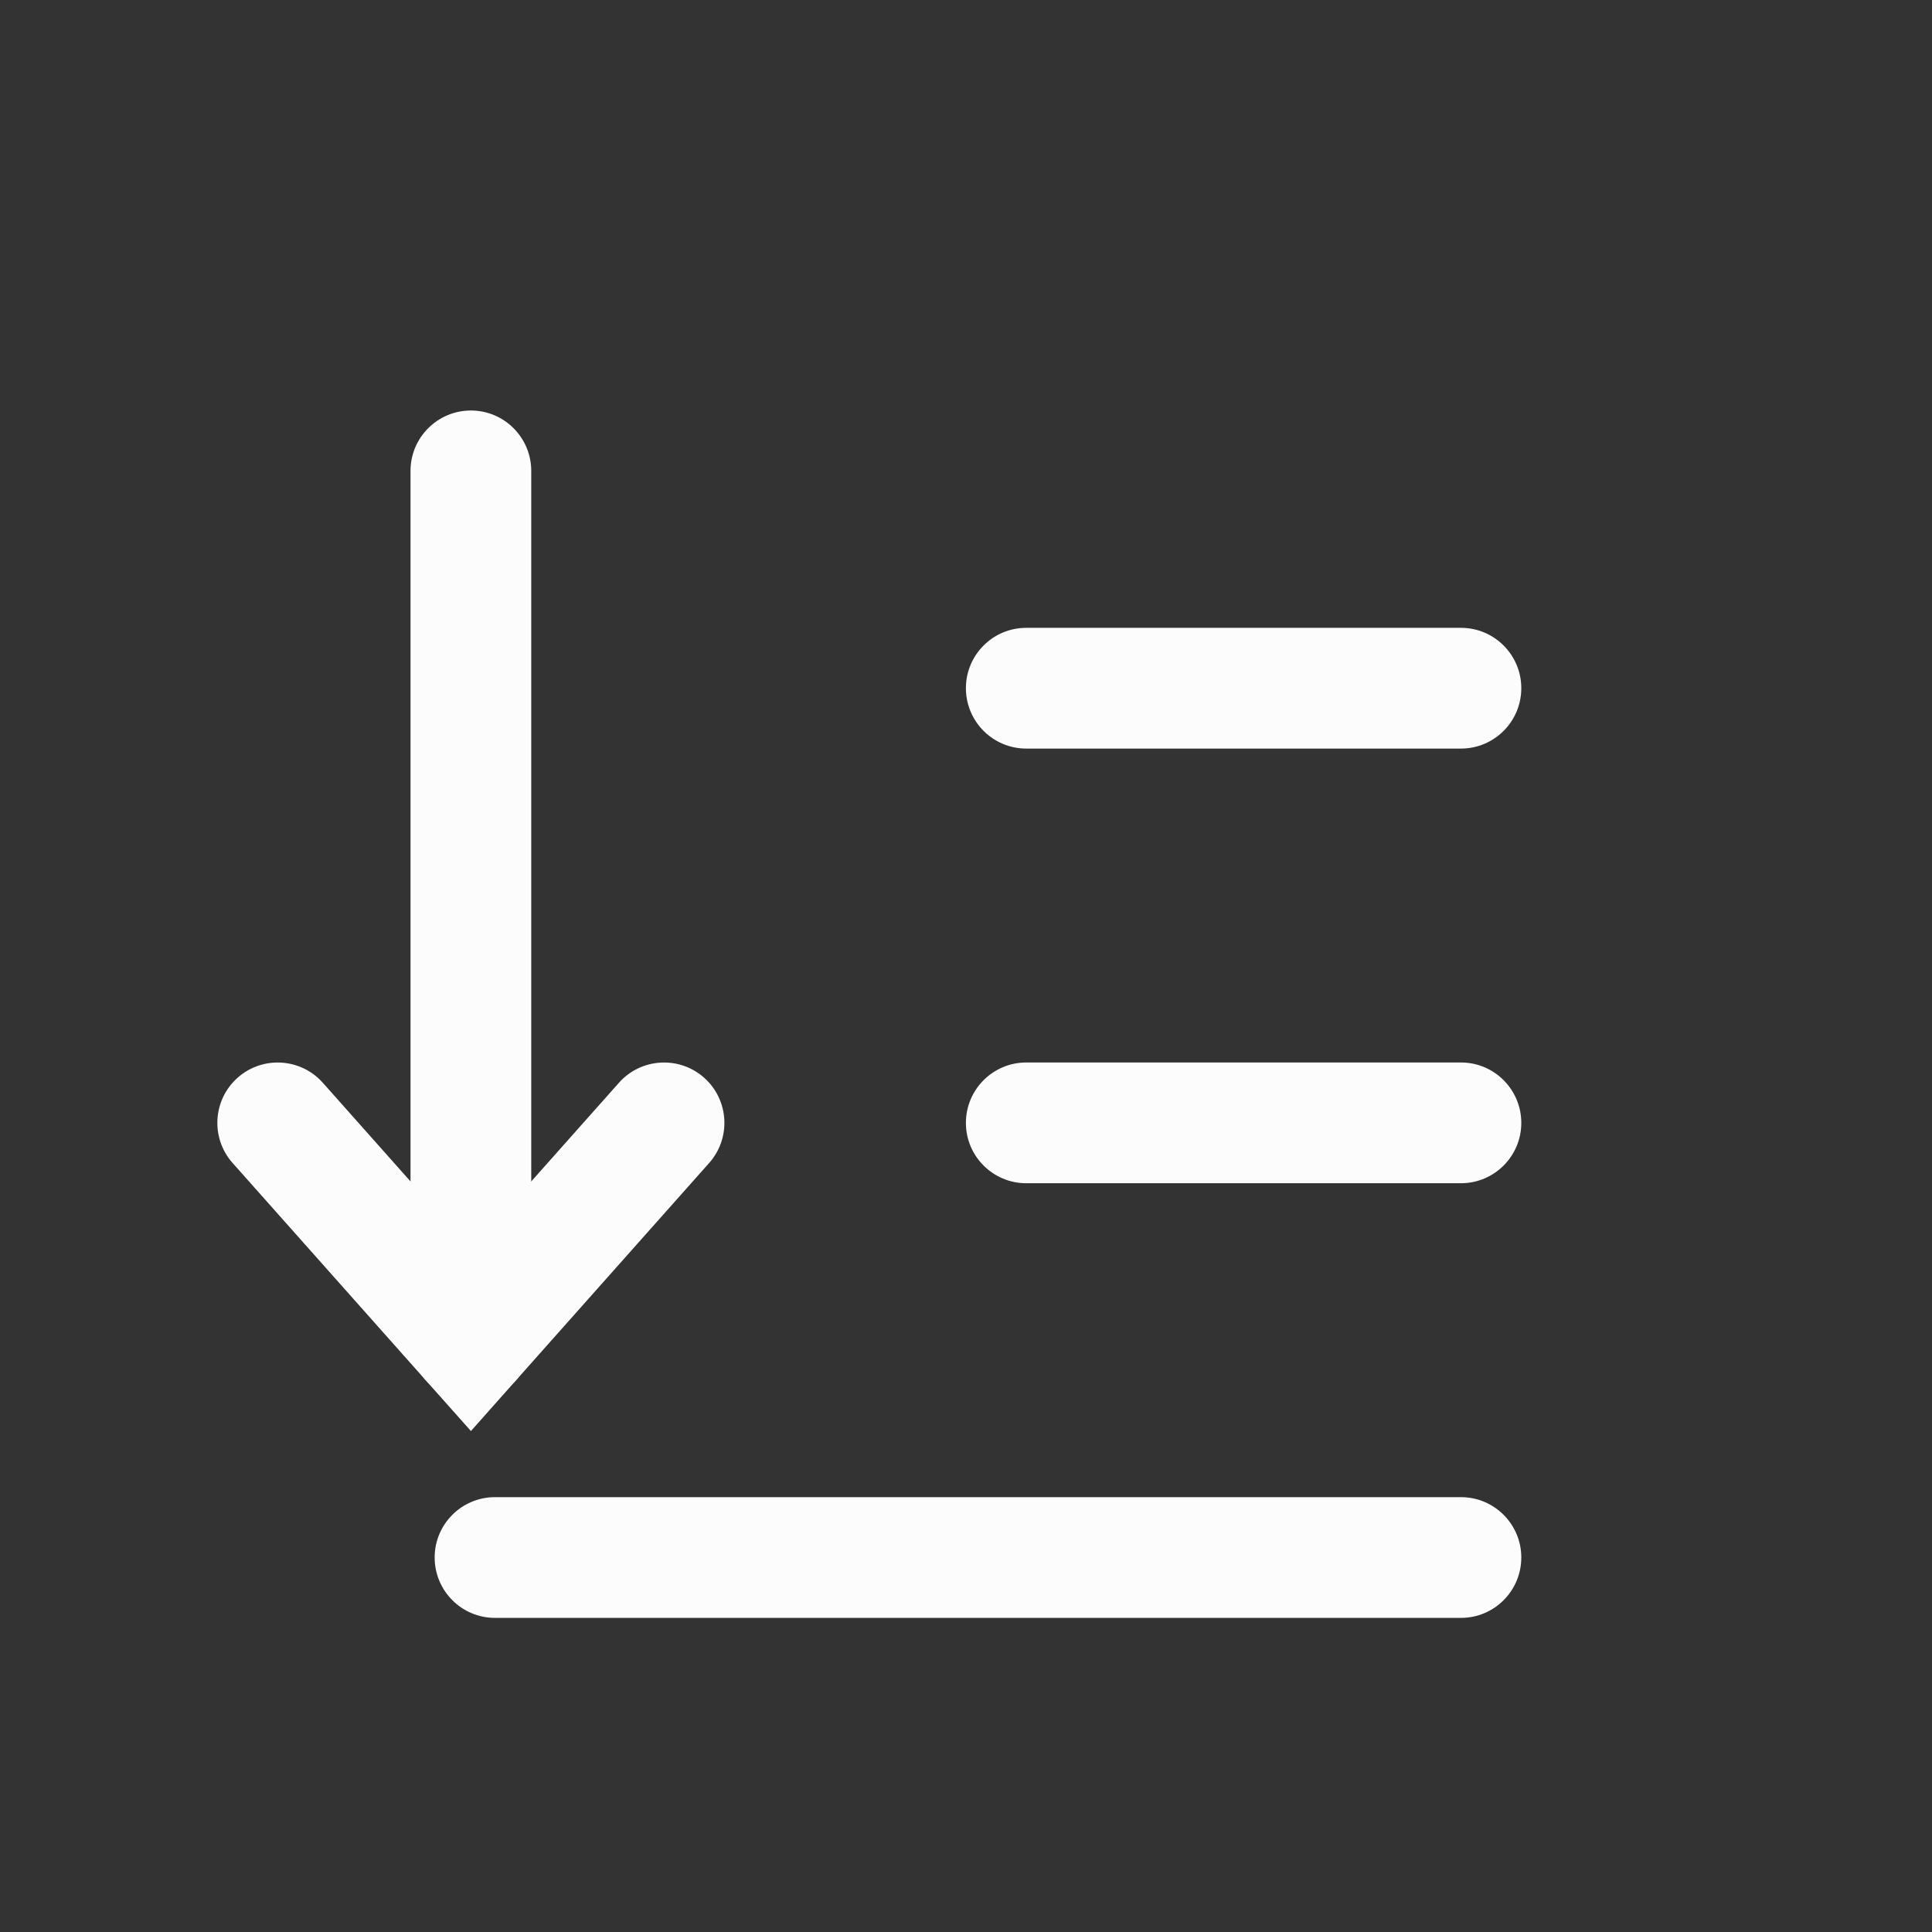 <?xml version='1.0' encoding='UTF-8' standalone='no'?>
<svg width="8.467mm" viewBox="0 0 80 80" baseProfile="tiny" xmlns="http://www.w3.org/2000/svg" xmlns:xlink="http://www.w3.org/1999/xlink" version="1.2" height="8.467mm">
    <rect x="0" y="0" width="80" height="80" fill="#333333" stroke="none"/>
    <style id="current-color-scheme" type="text/css">.ColorScheme-Text {color:#fcfcfc;}</style>
    <title>Qt SVG Document</title>
    <desc>Auto-generated by Klassy window decoration</desc>
    <defs/>
    <g stroke-linecap="square" fill-rule="evenodd" stroke-linejoin="bevel" stroke-width="1" fill="none" stroke="black">
        <g class="ColorScheme-Text" font-weight="400" font-family="Noto Sans" font-size="33.333" transform="matrix(4.444,0,0,4.444,0,0)" fill-opacity="1" fill="currentColor" font-style="normal" stroke="none">
            <path fill-rule="nonzero" vector-effect="none" d="M4.612,13.95 L13.613,13.95 C13.923,13.95 14.175,14.202 14.175,14.512 C14.175,14.823 13.923,15.075 13.613,15.075 L4.612,15.075 C4.302,15.075 4.05,14.823 4.05,14.512 C4.05,14.202 4.302,13.95 4.612,13.95 "/>
            <path fill-rule="nonzero" vector-effect="none" d="M9.562,9.9 L13.613,9.9 C13.923,9.9 14.175,10.152 14.175,10.463 C14.175,10.773 13.923,11.025 13.613,11.025 L9.562,11.025 C9.252,11.025 9,10.773 9,10.463 C9,10.152 9.252,9.9 9.562,9.9 "/>
            <path fill-rule="nonzero" vector-effect="none" d="M9.562,5.85 L13.613,5.85 C13.923,5.85 14.175,6.102 14.175,6.412 C14.175,6.723 13.923,6.975 13.613,6.975 L9.562,6.975 C9.252,6.975 9,6.723 9,6.412 C9,6.102 9.252,5.85 9.562,5.85 "/>
            <path fill-rule="nonzero" vector-effect="none" d="M4.95,4.388 L4.95,12.488 C4.95,12.798 4.698,13.05 4.388,13.05 C4.077,13.05 3.825,12.798 3.825,12.488 L3.825,4.388 C3.825,4.077 4.077,3.825 4.388,3.825 C4.698,3.825 4.95,4.077 4.95,4.388 "/>
            <path fill-rule="nonzero" vector-effect="none" d="M3.008,10.089 L4.808,12.114 L4.388,12.488 L3.967,12.114 L5.767,10.089 C5.973,9.857 6.329,9.836 6.561,10.042 C6.793,10.248 6.814,10.604 6.608,10.836 L4.808,12.861 L4.388,13.334 L3.967,12.861 L2.167,10.836 C1.961,10.604 1.982,10.248 2.214,10.042 C2.446,9.836 2.802,9.857 3.008,10.089 "/>
        </g>
    </g>
</svg>
